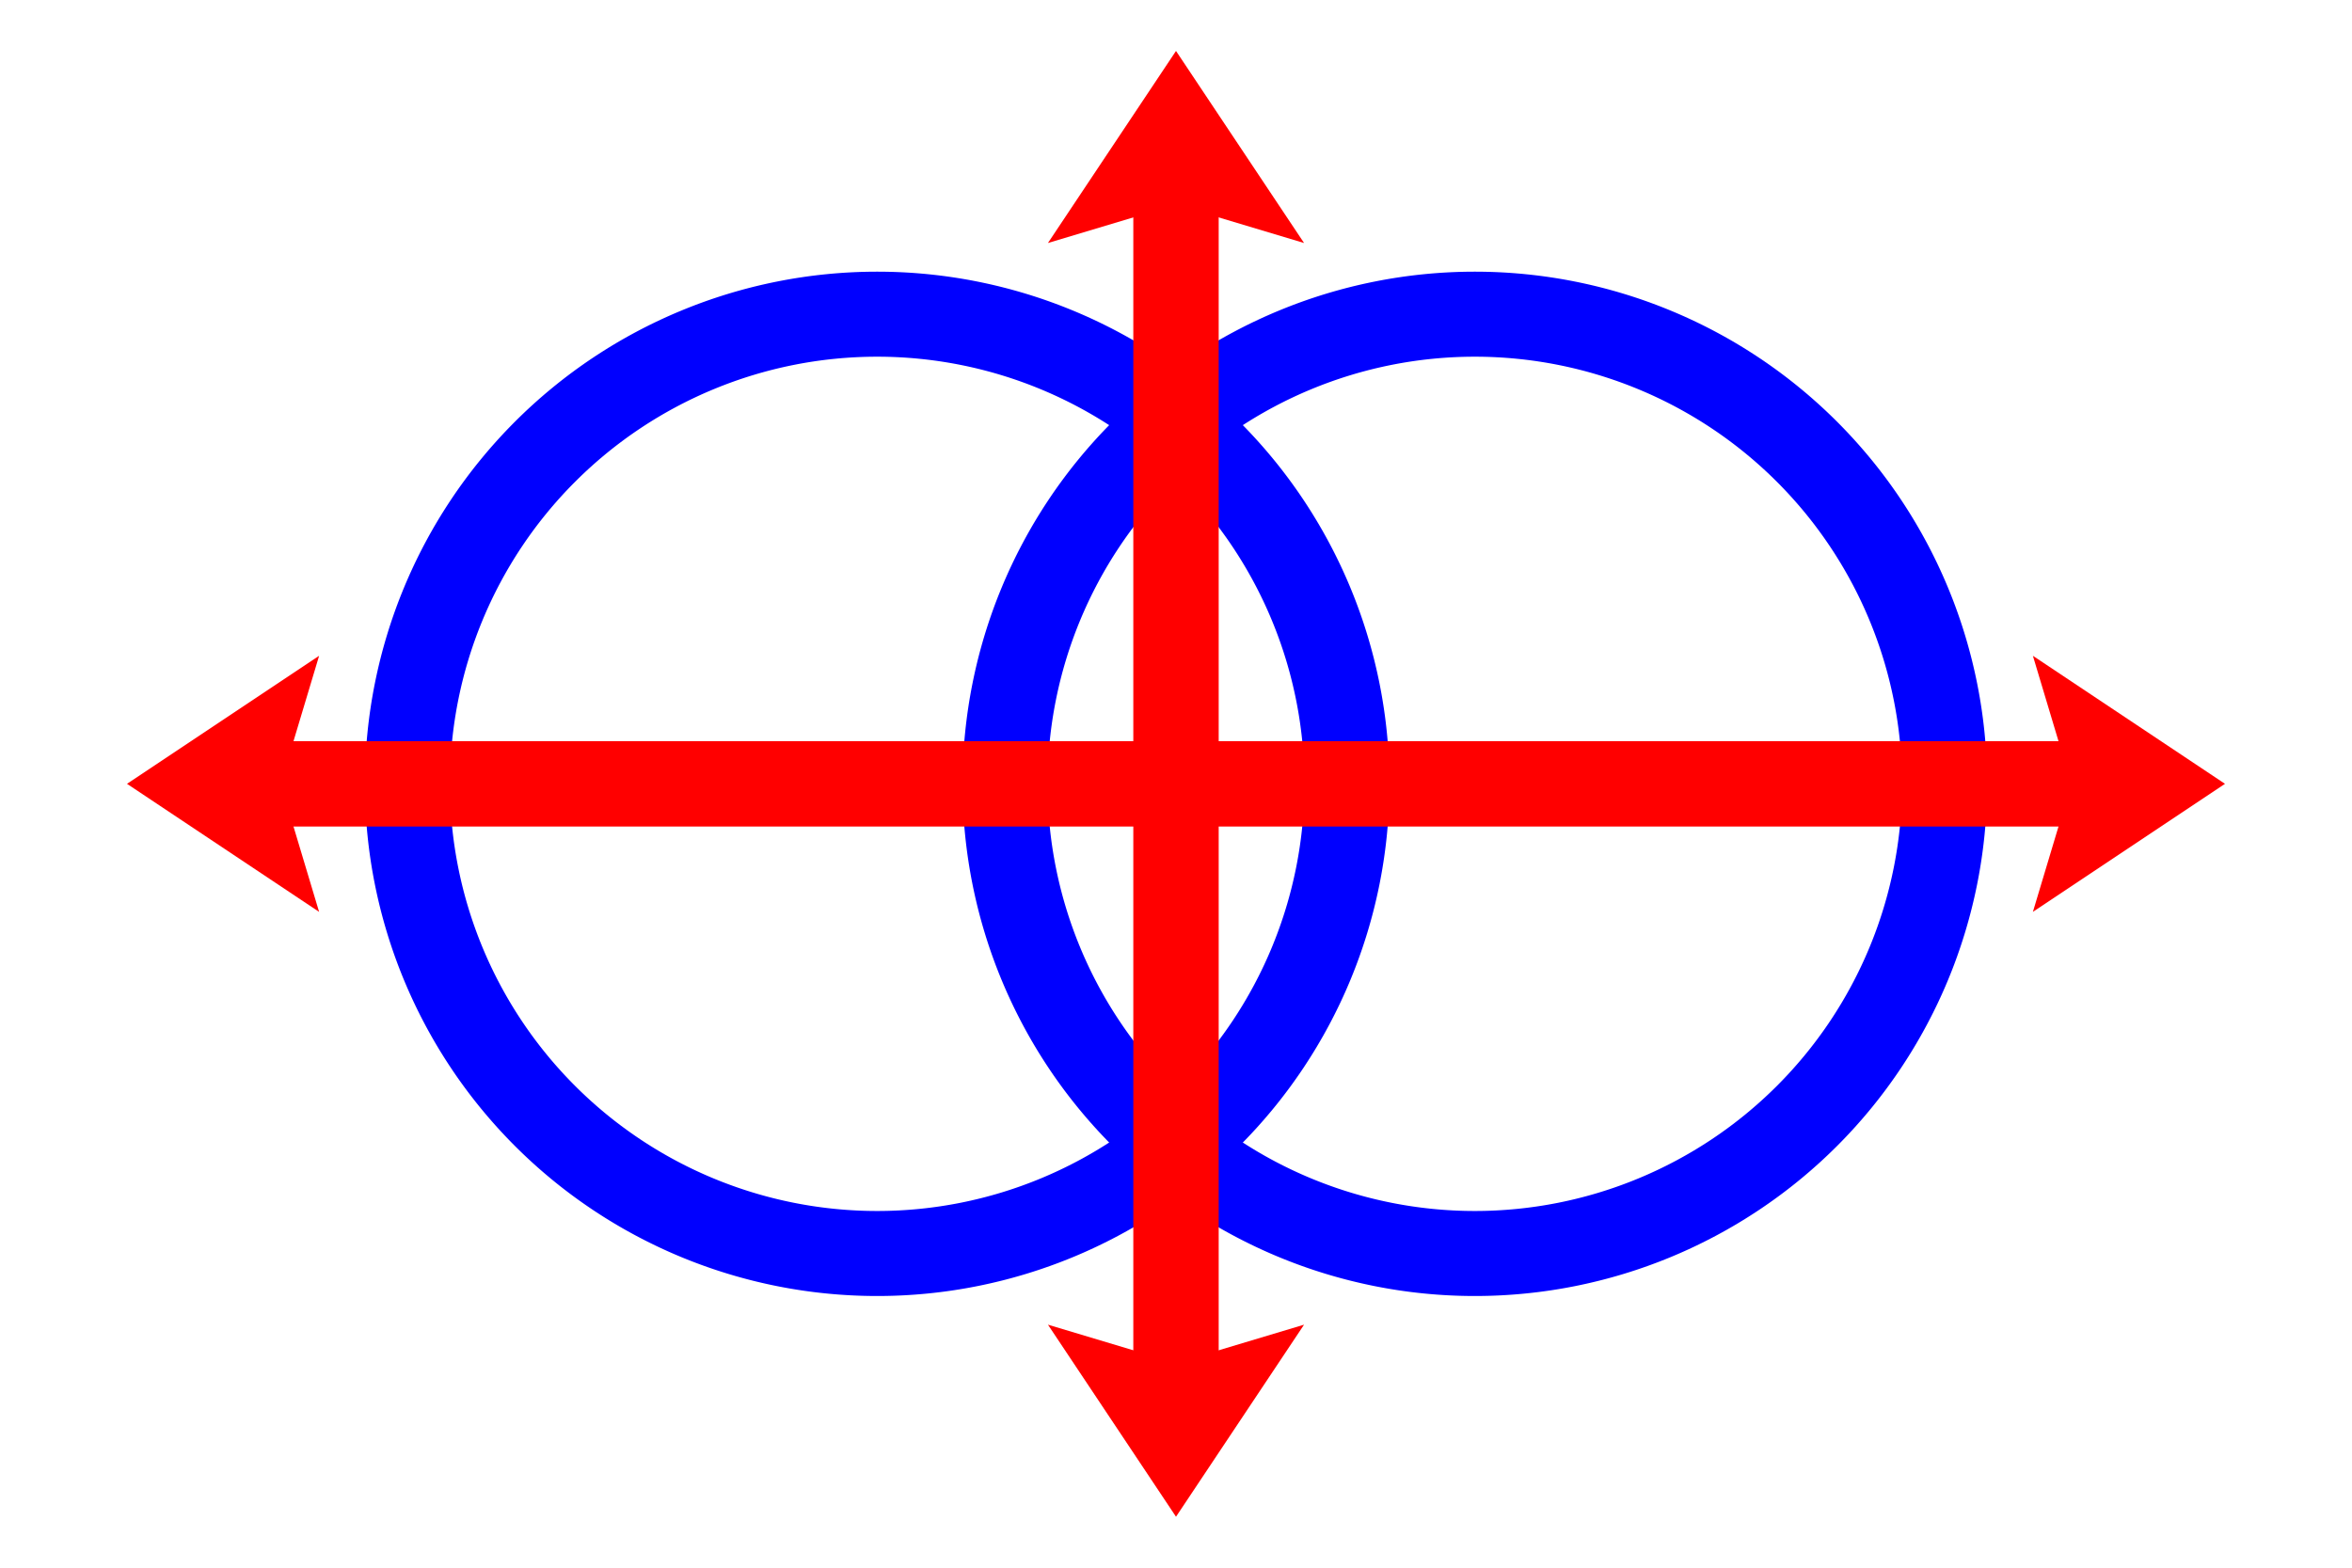 <?xml version="1.0"?>
<svg xmlns="http://www.w3.org/2000/svg" xmlns:xlink="http://www.w3.org/1999/xlink" version="1.1" width="540" height="360" viewBox="0 0 540 360">
<!-- Generated by Kreative Vexillo v1.0 -->
<style>
.blue{fill:rgb(0,0,255);}
.red{fill:rgb(255,0,0);}
.white{fill:rgb(255,255,255);}
</style>
<defs>
<path id="arrow" d="M 0.0 0.0 L 0.5 1.0 L 0.0 0.8 L -0.5 1.0 Z"/>
<path id="ring" d="M 0.5 0.0 A 0.5 0.5 0.0 0 0 -0.5 0.0 A 0.5 0.5 0.0 0 0 0.5 0.0 Z M 0.417 0.0 A 0.417 0.417 0.0 0 1 -0.417 0.0 A 0.417 0.417 0.0 0 1 0.417 0.0 Z"/>
</defs>
<g>
<rect x="0" y="0" width="540" height="360" class="white"/>
<use xlink:href="#ring" transform="translate(201.393 180) scale(235.224 235.224) rotate(0)" class="blue"/>
<use xlink:href="#ring" transform="translate(338.607 180) scale(235.224 235.224) rotate(0)" class="blue"/>
<g>
<rect x="51.212" y="170.199" width="437.575" height="19.602" class="red"/>
<rect x="260.199" y="41.103" width="19.602" height="277.794" class="red"/>
</g>
<use xlink:href="#arrow" transform="translate(270 11.7) scale(58.806 44.105) rotate(0)" class="red"/>
<use xlink:href="#arrow" transform="translate(270 348.3) scale(58.806 44.105) rotate(180)" class="red"/>
<use xlink:href="#arrow" transform="translate(29.16 180) scale(44.105 58.806) rotate(270)" class="red"/>
<use xlink:href="#arrow" transform="translate(510.84 180) scale(44.105 58.806) rotate(90)" class="red"/>
</g>
</svg>
